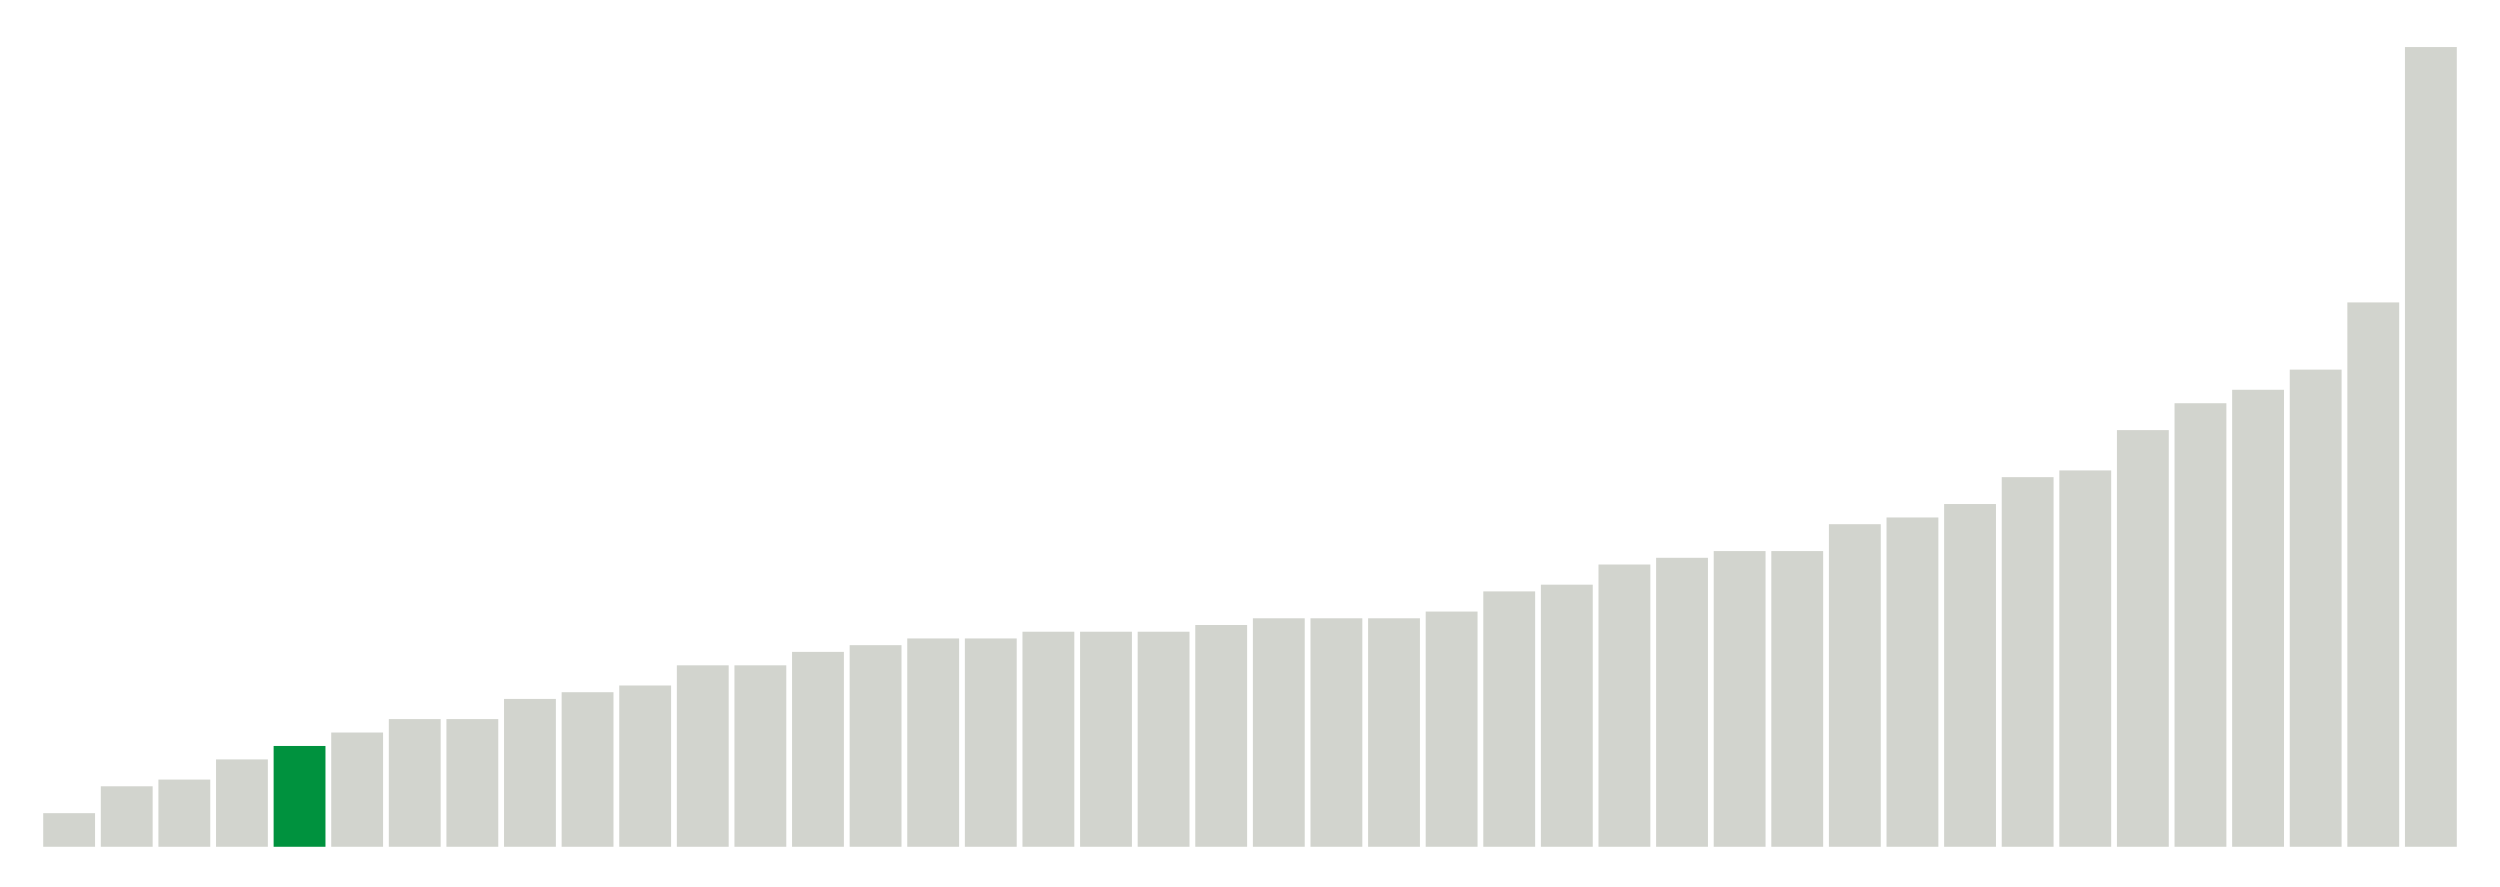 <svg xmlns="http://www.w3.org/2000/svg" xmlns:xlink="http://www.w3.org/1999/xlink" version="1.1" class="marks" width="310" height="110" ><g fill="none" stroke-miterlimit="10" transform="translate(5,5)"><g class="mark-group role-frame root" role="graphics-object" aria-roledescription="group mark container"><g transform="translate(0,0)"><path class="background" aria-hidden="true" d="M0,0h300v100h-300Z" stroke="#ddd" stroke-width="0"/><g><g class="mark-rect role-mark marks" role="graphics-object" aria-roledescription="rect mark container"><path aria-label="neighborhood: Upper East Side; unmodified_data_value_geo_entity: 0.5" role="graphics-symbol" aria-roledescription="bar" d="M0.357,95.833h6.429v4.167h-6.429Z" fill="#D2D4CE"/><path aria-label="neighborhood: Southeast Queens; unmodified_data_value_geo_entity: 0.9" role="graphics-symbol" aria-roledescription="bar" d="M7.5,92.5h6.429v7.5h-6.429Z" fill="#D2D4CE"/><path aria-label="neighborhood: Union Square - Lower East Side; unmodified_data_value_geo_entity: 1" role="graphics-symbol" aria-roledescription="bar" d="M14.643,91.667h6.429v8.333h-6.429Z" fill="#D2D4CE"/><path aria-label="neighborhood: East Flatbush - Flatbush; unmodified_data_value_geo_entity: 1.3" role="graphics-symbol" aria-roledescription="bar" d="M21.786,89.167h6.429v10.833h-6.429Z" fill="#D2D4CE"/><path aria-label="neighborhood: Sunset Park; unmodified_data_value_geo_entity: 1.5" role="graphics-symbol" aria-roledescription="bar" d="M28.929,87.5h6.429v12.5h-6.429Z" fill="#00923E"/><path aria-label="neighborhood: Borough Park; unmodified_data_value_geo_entity: 1.7" role="graphics-symbol" aria-roledescription="bar" d="M36.071,85.833h6.429v14.167h-6.429Z" fill="#D2D4CE"/><path aria-label="neighborhood: Bensonhurst - Bay Ridge; unmodified_data_value_geo_entity: 1.9" role="graphics-symbol" aria-roledescription="bar" d="M43.214,84.167h6.429v15.833h-6.429Z" fill="#D2D4CE"/><path aria-label="neighborhood: Ridgewood - Forest Hills; unmodified_data_value_geo_entity: 1.9" role="graphics-symbol" aria-roledescription="bar" d="M50.357,84.167h6.429v15.833h-6.429Z" fill="#D2D4CE"/><path aria-label="neighborhood: Greenpoint; unmodified_data_value_geo_entity: 2.2" role="graphics-symbol" aria-roledescription="bar" d="M57.5,81.667h6.429v18.333h-6.429Z" fill="#D2D4CE"/><path aria-label="neighborhood: West Queens; unmodified_data_value_geo_entity: 2.3" role="graphics-symbol" aria-roledescription="bar" d="M64.643,80.833h6.429v19.167h-6.429Z" fill="#D2D4CE"/><path aria-label="neighborhood: Coney Island - Sheepshead Bay; unmodified_data_value_geo_entity: 2.4" role="graphics-symbol" aria-roledescription="bar" d="M71.786,80h6.429v20h-6.429Z" fill="#D2D4CE"/><path aria-label="neighborhood: Flushing - Clearview; unmodified_data_value_geo_entity: 2.7" role="graphics-symbol" aria-roledescription="bar" d="M78.929,77.5h6.429v22.5h-6.429Z" fill="#D2D4CE"/><path aria-label="neighborhood: Upper West Side; unmodified_data_value_geo_entity: 2.7" role="graphics-symbol" aria-roledescription="bar" d="M86.071,77.5h6.429v22.5h-6.429Z" fill="#D2D4CE"/><path aria-label="neighborhood: Northeast Bronx; unmodified_data_value_geo_entity: 2.9" role="graphics-symbol" aria-roledescription="bar" d="M93.214,75.833h6.429v24.167h-6.429Z" fill="#D2D4CE"/><path aria-label="neighborhood: Fresh Meadows; unmodified_data_value_geo_entity: 3" role="graphics-symbol" aria-roledescription="bar" d="M100.357,75h6.429v25h-6.429Z" fill="#D2D4CE"/><path aria-label="neighborhood: Gramercy Park - Murray Hill; unmodified_data_value_geo_entity: 3.1" role="graphics-symbol" aria-roledescription="bar" d="M107.5,74.167h6.429v25.833h-6.429Z" fill="#D2D4CE"/><path aria-label="neighborhood: Jamaica; unmodified_data_value_geo_entity: 3.1" role="graphics-symbol" aria-roledescription="bar" d="M114.643,74.167h6.429v25.833h-6.429Z" fill="#D2D4CE"/><path aria-label="neighborhood: High Bridge - Morrisania; unmodified_data_value_geo_entity: 3.2" role="graphics-symbol" aria-roledescription="bar" d="M121.786,73.333h6.429v26.667h-6.429Z" fill="#D2D4CE"/><path aria-label="neighborhood: Rockaways; unmodified_data_value_geo_entity: 3.2" role="graphics-symbol" aria-roledescription="bar" d="M128.929,73.333h6.429v26.667h-6.429Z" fill="#D2D4CE"/><path aria-label="neighborhood: Chelsea - Clinton; unmodified_data_value_geo_entity: 3.2" role="graphics-symbol" aria-roledescription="bar" d="M136.071,73.333h6.429v26.667h-6.429Z" fill="#D2D4CE"/><path aria-label="neighborhood: Bayside - Little Neck; unmodified_data_value_geo_entity: 3.3" role="graphics-symbol" aria-roledescription="bar" d="M143.214,72.5h6.429v27.5h-6.429Z" fill="#D2D4CE"/><path aria-label="neighborhood: Lower Manhattan; unmodified_data_value_geo_entity: 3.4" role="graphics-symbol" aria-roledescription="bar" d="M150.357,71.667h6.429v28.333h-6.429Z" fill="#D2D4CE"/><path aria-label="neighborhood: Southwest Queens; unmodified_data_value_geo_entity: 3.4" role="graphics-symbol" aria-roledescription="bar" d="M157.5,71.667h6.429v28.333h-6.429Z" fill="#D2D4CE"/><path aria-label="neighborhood: Willowbrook; unmodified_data_value_geo_entity: 3.4" role="graphics-symbol" aria-roledescription="bar" d="M164.643,71.667h6.429v28.333h-6.429Z" fill="#D2D4CE"/><path aria-label="neighborhood: East Harlem; unmodified_data_value_geo_entity: 3.5" role="graphics-symbol" aria-roledescription="bar" d="M171.786,70.833h6.429v29.167h-6.429Z" fill="#D2D4CE"/><path aria-label="neighborhood: Fordham - Bronx Pk; unmodified_data_value_geo_entity: 3.8" role="graphics-symbol" aria-roledescription="bar" d="M178.929,68.333h6.429v31.667h-6.429Z" fill="#D2D4CE"/><path aria-label="neighborhood: Pelham - Throgs Neck; unmodified_data_value_geo_entity: 3.9" role="graphics-symbol" aria-roledescription="bar" d="M186.071,67.5h6.429v32.5h-6.429Z" fill="#D2D4CE"/><path aria-label="neighborhood: Long Island City - Astoria; unmodified_data_value_geo_entity: 4.2" role="graphics-symbol" aria-roledescription="bar" d="M193.214,65h6.429v35h-6.429Z" fill="#D2D4CE"/><path aria-label="neighborhood: Kingsbridge - Riverdale; unmodified_data_value_geo_entity: 4.3" role="graphics-symbol" aria-roledescription="bar" d="M200.357,64.167h6.429v35.833h-6.429Z" fill="#D2D4CE"/><path aria-label="neighborhood: Central Harlem - Morningside Heights; unmodified_data_value_geo_entity: 4.4" role="graphics-symbol" aria-roledescription="bar" d="M207.5,63.333h6.429v36.667h-6.429Z" fill="#D2D4CE"/><path aria-label="neighborhood: Downtown - Heights - Slope; unmodified_data_value_geo_entity: 4.4" role="graphics-symbol" aria-roledescription="bar" d="M214.643,63.333h6.429v36.667h-6.429Z" fill="#D2D4CE"/><path aria-label="neighborhood: Greenwich Village - SoHo; unmodified_data_value_geo_entity: 4.8" role="graphics-symbol" aria-roledescription="bar" d="M221.786,60h6.429v40h-6.429Z" fill="#D2D4CE"/><path aria-label="neighborhood: Stapleton - St. George; unmodified_data_value_geo_entity: 4.9" role="graphics-symbol" aria-roledescription="bar" d="M228.929,59.167h6.429v40.833h-6.429Z" fill="#D2D4CE"/><path aria-label="neighborhood: South Beach - Tottenville; unmodified_data_value_geo_entity: 5.1" role="graphics-symbol" aria-roledescription="bar" d="M236.071,57.5h6.429v42.5h-6.429Z" fill="#D2D4CE"/><path aria-label="neighborhood: Crotona -Tremont; unmodified_data_value_geo_entity: 5.5" role="graphics-symbol" aria-roledescription="bar" d="M243.214,54.167h6.429v45.833h-6.429Z" fill="#D2D4CE"/><path aria-label="neighborhood: Hunts Point - Mott Haven; unmodified_data_value_geo_entity: 5.6" role="graphics-symbol" aria-roledescription="bar" d="M250.357,53.333h6.429v46.667h-6.429Z" fill="#D2D4CE"/><path aria-label="neighborhood: Williamsburg - Bushwick; unmodified_data_value_geo_entity: 6.2" role="graphics-symbol" aria-roledescription="bar" d="M257.5,48.333h6.429v51.667h-6.429Z" fill="#D2D4CE"/><path aria-label="neighborhood: Washington Heights; unmodified_data_value_geo_entity: 6.6" role="graphics-symbol" aria-roledescription="bar" d="M264.643,45h6.429v55h-6.429Z" fill="#D2D4CE"/><path aria-label="neighborhood: East New York; unmodified_data_value_geo_entity: 6.8" role="graphics-symbol" aria-roledescription="bar" d="M271.786,43.333h6.429v56.667h-6.429Z" fill="#D2D4CE"/><path aria-label="neighborhood: Canarsie - Flatlands; unmodified_data_value_geo_entity: 7.1" role="graphics-symbol" aria-roledescription="bar" d="M278.929,40.833h6.429v59.167h-6.429Z" fill="#D2D4CE"/><path aria-label="neighborhood: Bedford Stuyvesant - Crown Heights; unmodified_data_value_geo_entity: 8.1" role="graphics-symbol" aria-roledescription="bar" d="M286.071,32.5h6.429v67.5h-6.429Z" fill="#D2D4CE"/><path aria-label="neighborhood: Port Richmond; unmodified_data_value_geo_entity: 11.9" role="graphics-symbol" aria-roledescription="bar" d="M293.214,0.833h6.429v99.167h-6.429Z" fill="#D2D4CE"/></g></g><path class="foreground" aria-hidden="true" d="" display="none"/></g></g></g></svg>